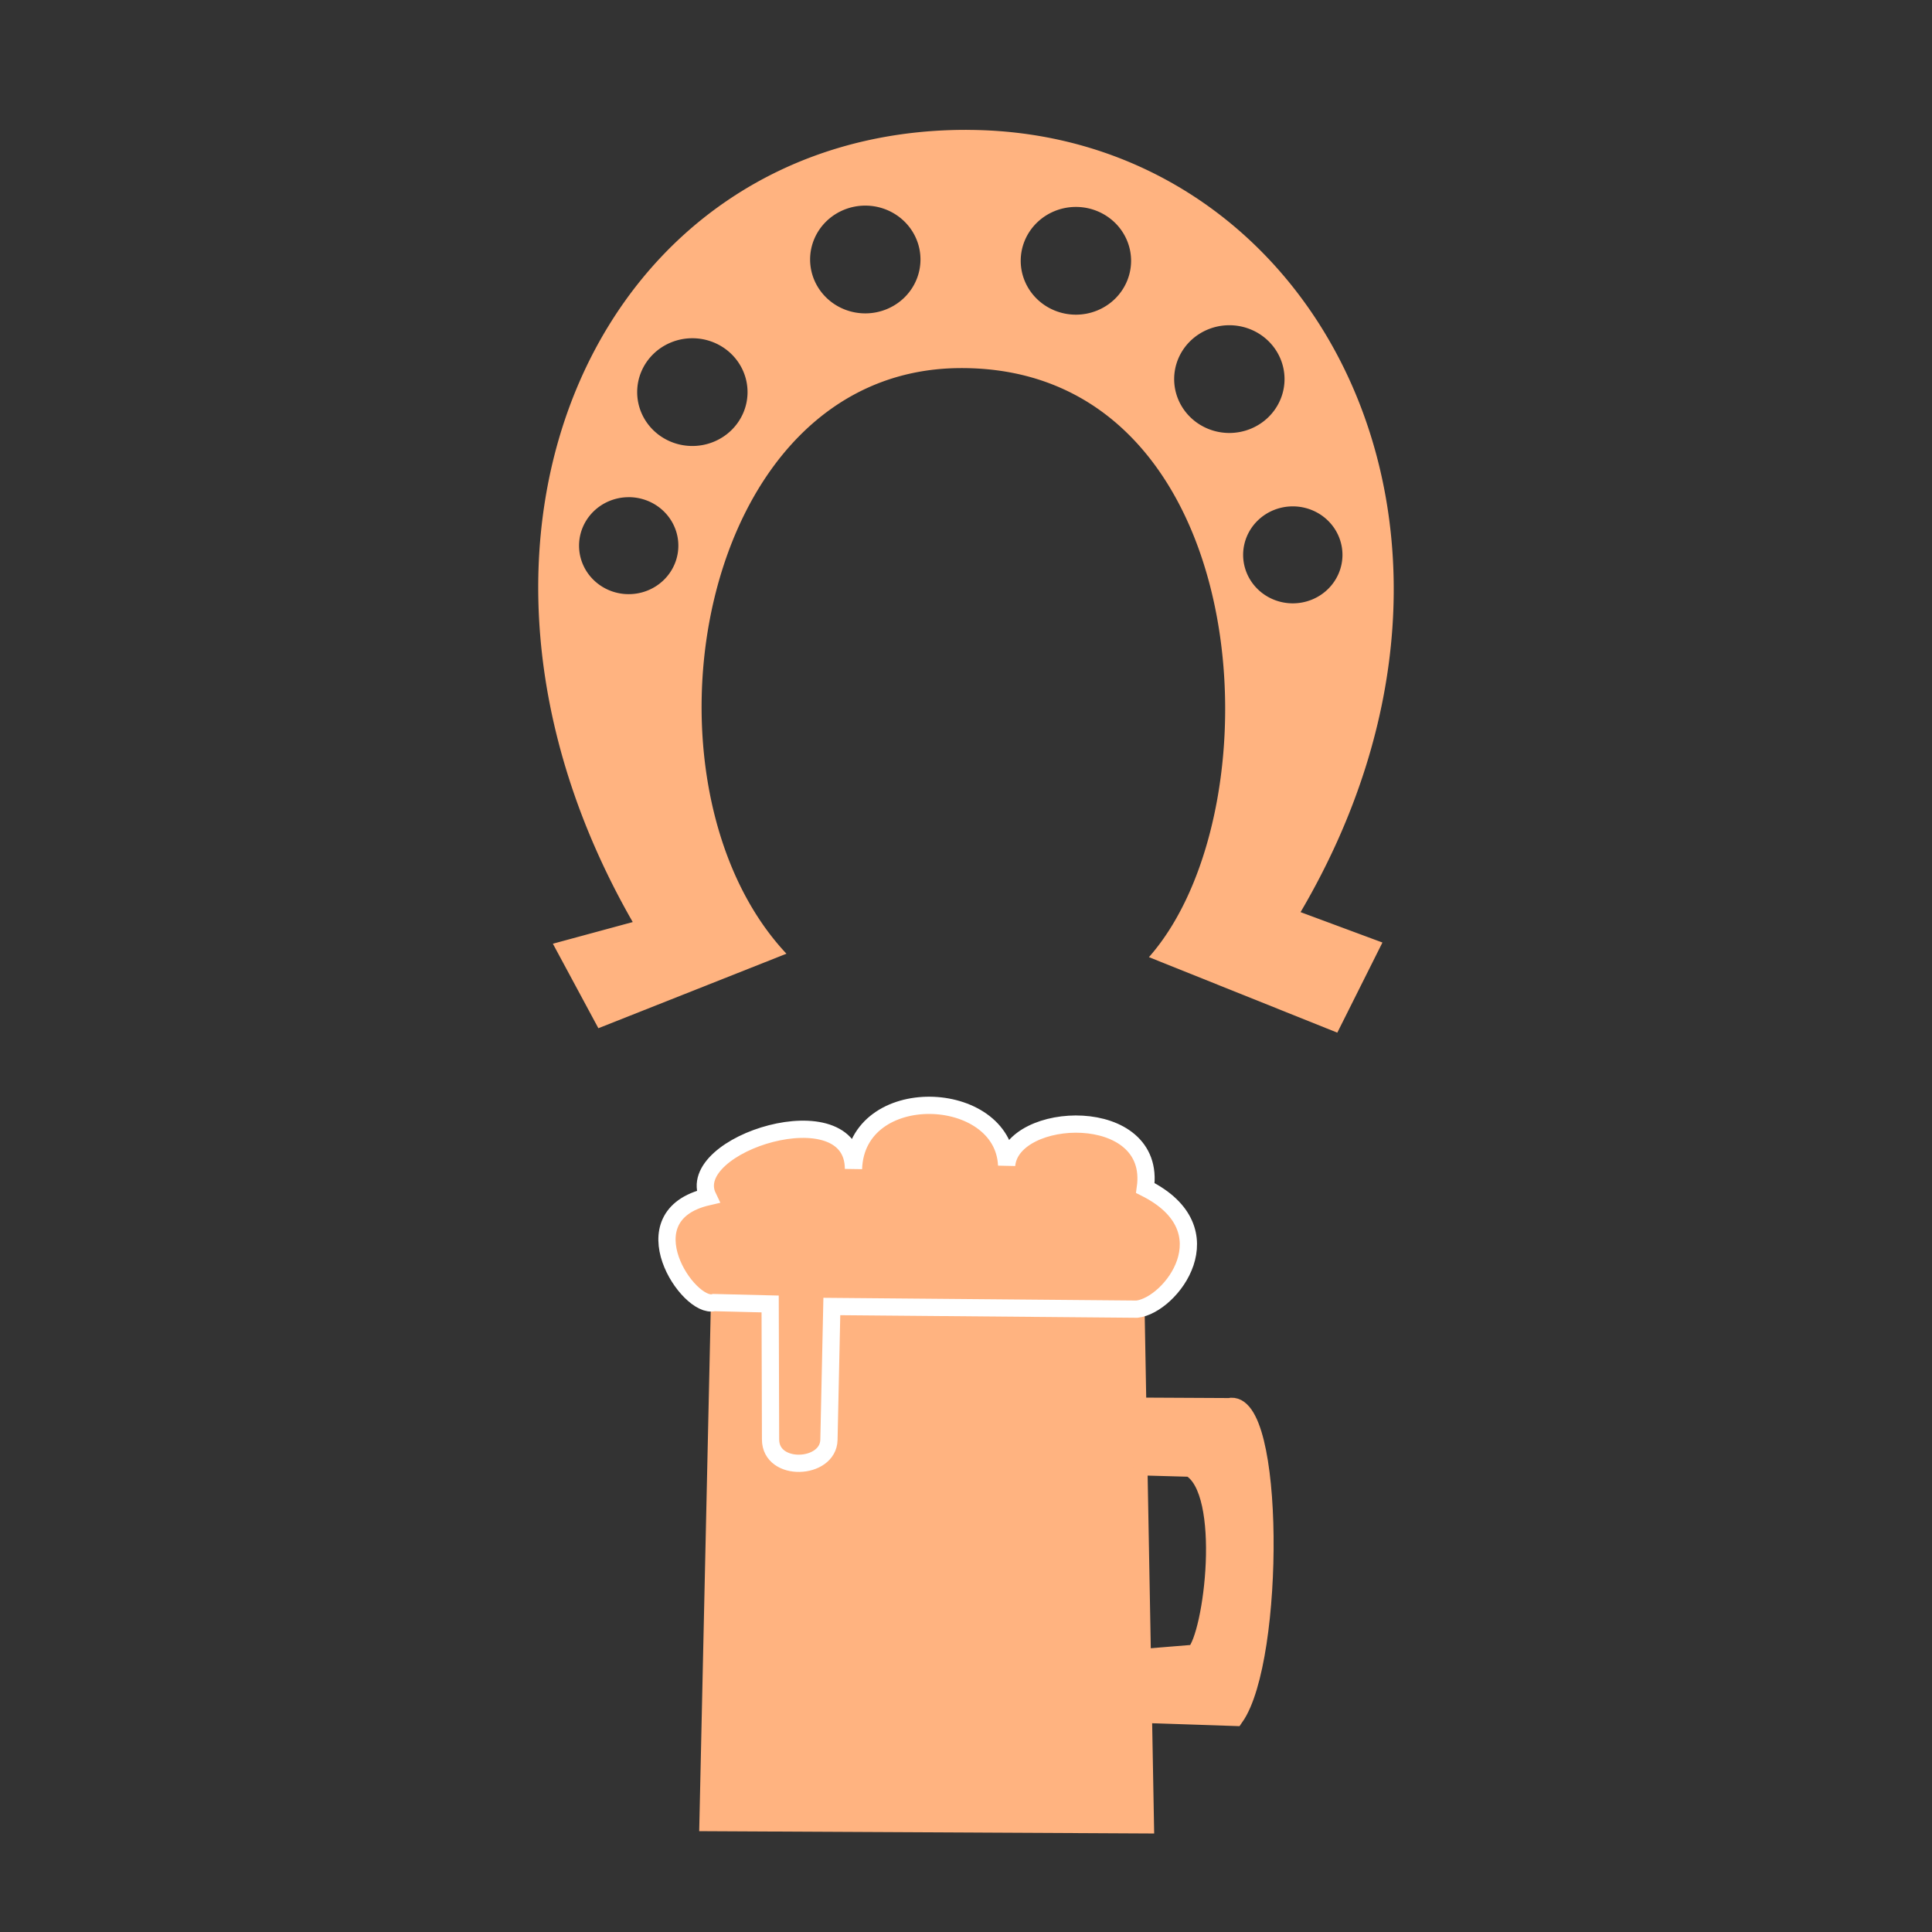 <svg cursor="pointer" version="1.1" viewBox="0 0 256 256" xmlns="http://www.w3.org/2000/svg">
 <rect x="0" y="0" width="256" height="256" fill="#333333" stroke="none"/>
 <g fill="#ffb380">
  <g stroke-width="2.284">
   <path d="m151.77 241.8-57.955-0.298 1.522-68.751 55.181 0.43z" stroke="#ffb380"/>
   <path d="m151.55 227.16 12.115 0.403c5.41-7.707 5.39-42.612-0.81-41.173l-11.679-0.06 0.105 8.03 6.422 0.179c5.373 3.101 2.976 22.222 0.604 24.529l-6.718 0.549z" stroke="#ffb380"/>
   <path d="m150.66 173.47c4.495-0.518 12.184-10.497 1.105-16.053 1.582-11.187-17.731-10.331-18.379-3.014-0.458-10.271-19.899-11.065-20.295 0.48-0.04-10.382-22.673-3.326-19.289 3.696-10.889 2.509-2.575 14.949 0.804 14.019l7.444 0.184 0.053 17.957c0.013 4.374 7.651 4.026 7.737 0.04l0.383-17.662z" stroke="#fff"/>
  </g>
  <path d="m128.27 17.207c-48.568-0.188-73.76 53.842-44.429 104.97l-10.582 2.871 6.029 11.197 24.921-9.873c-21.043-22.4-12.079-77.364 22.954-77.598 39.029-0.259 42.697 58.104 25.076 78.052l24.961 10.006 5.979-11.944-10.847-4.026c29.893-50.87 1.715-103.47-44.063-103.65zm-13.614 10.038a7.312 7.138 0 0 1 7.312 7.138 7.312 7.138 0 0 1-7.312 7.141 7.312 7.138 0 0 1-7.312-7.141 7.312 7.138 0 0 1 7.312-7.138zm27.91 0.174a7.312 7.138 0 0 1 7.309 7.138 7.312 7.138 0 0 1-7.312 7.138 7.312 7.138 0 0 1-7.312-7.138 7.312 7.138 0 0 1 7.312-7.138zm20.329 15.676a7.312 7.138 0 0 1 7.312 7.138 7.312 7.138 0 0 1-7.312 7.138 7.312 7.138 0 0 1-7.312-7.138 7.312 7.138 0 0 1 7.312-7.138zm-71.154 1.724a7.312 7.138 0 0 1 7.312 7.138 7.312 7.138 0 0 1-7.312 7.138 7.312 7.138 0 0 1-7.312-7.138 7.312 7.138 0 0 1 7.312-7.138zm-8.435 21.058a6.579 6.426 0 0 1 6.579 6.429 6.579 6.426 0 0 1-6.579 6.423 6.579 6.426 0 0 1-6.579-6.423 6.579 6.426 0 0 1 6.579-6.426zm87.998 1.22a6.579 6.426 0 0 1 6.579 6.423 6.579 6.426 0 0 1-6.582 6.426 6.579 6.426 0 0 1-6.579-6.426 6.579 6.426 0 0 1 6.579-6.423z" fill-rule="evenodd" stroke-width="2.925"/>
 </g>
</svg>
